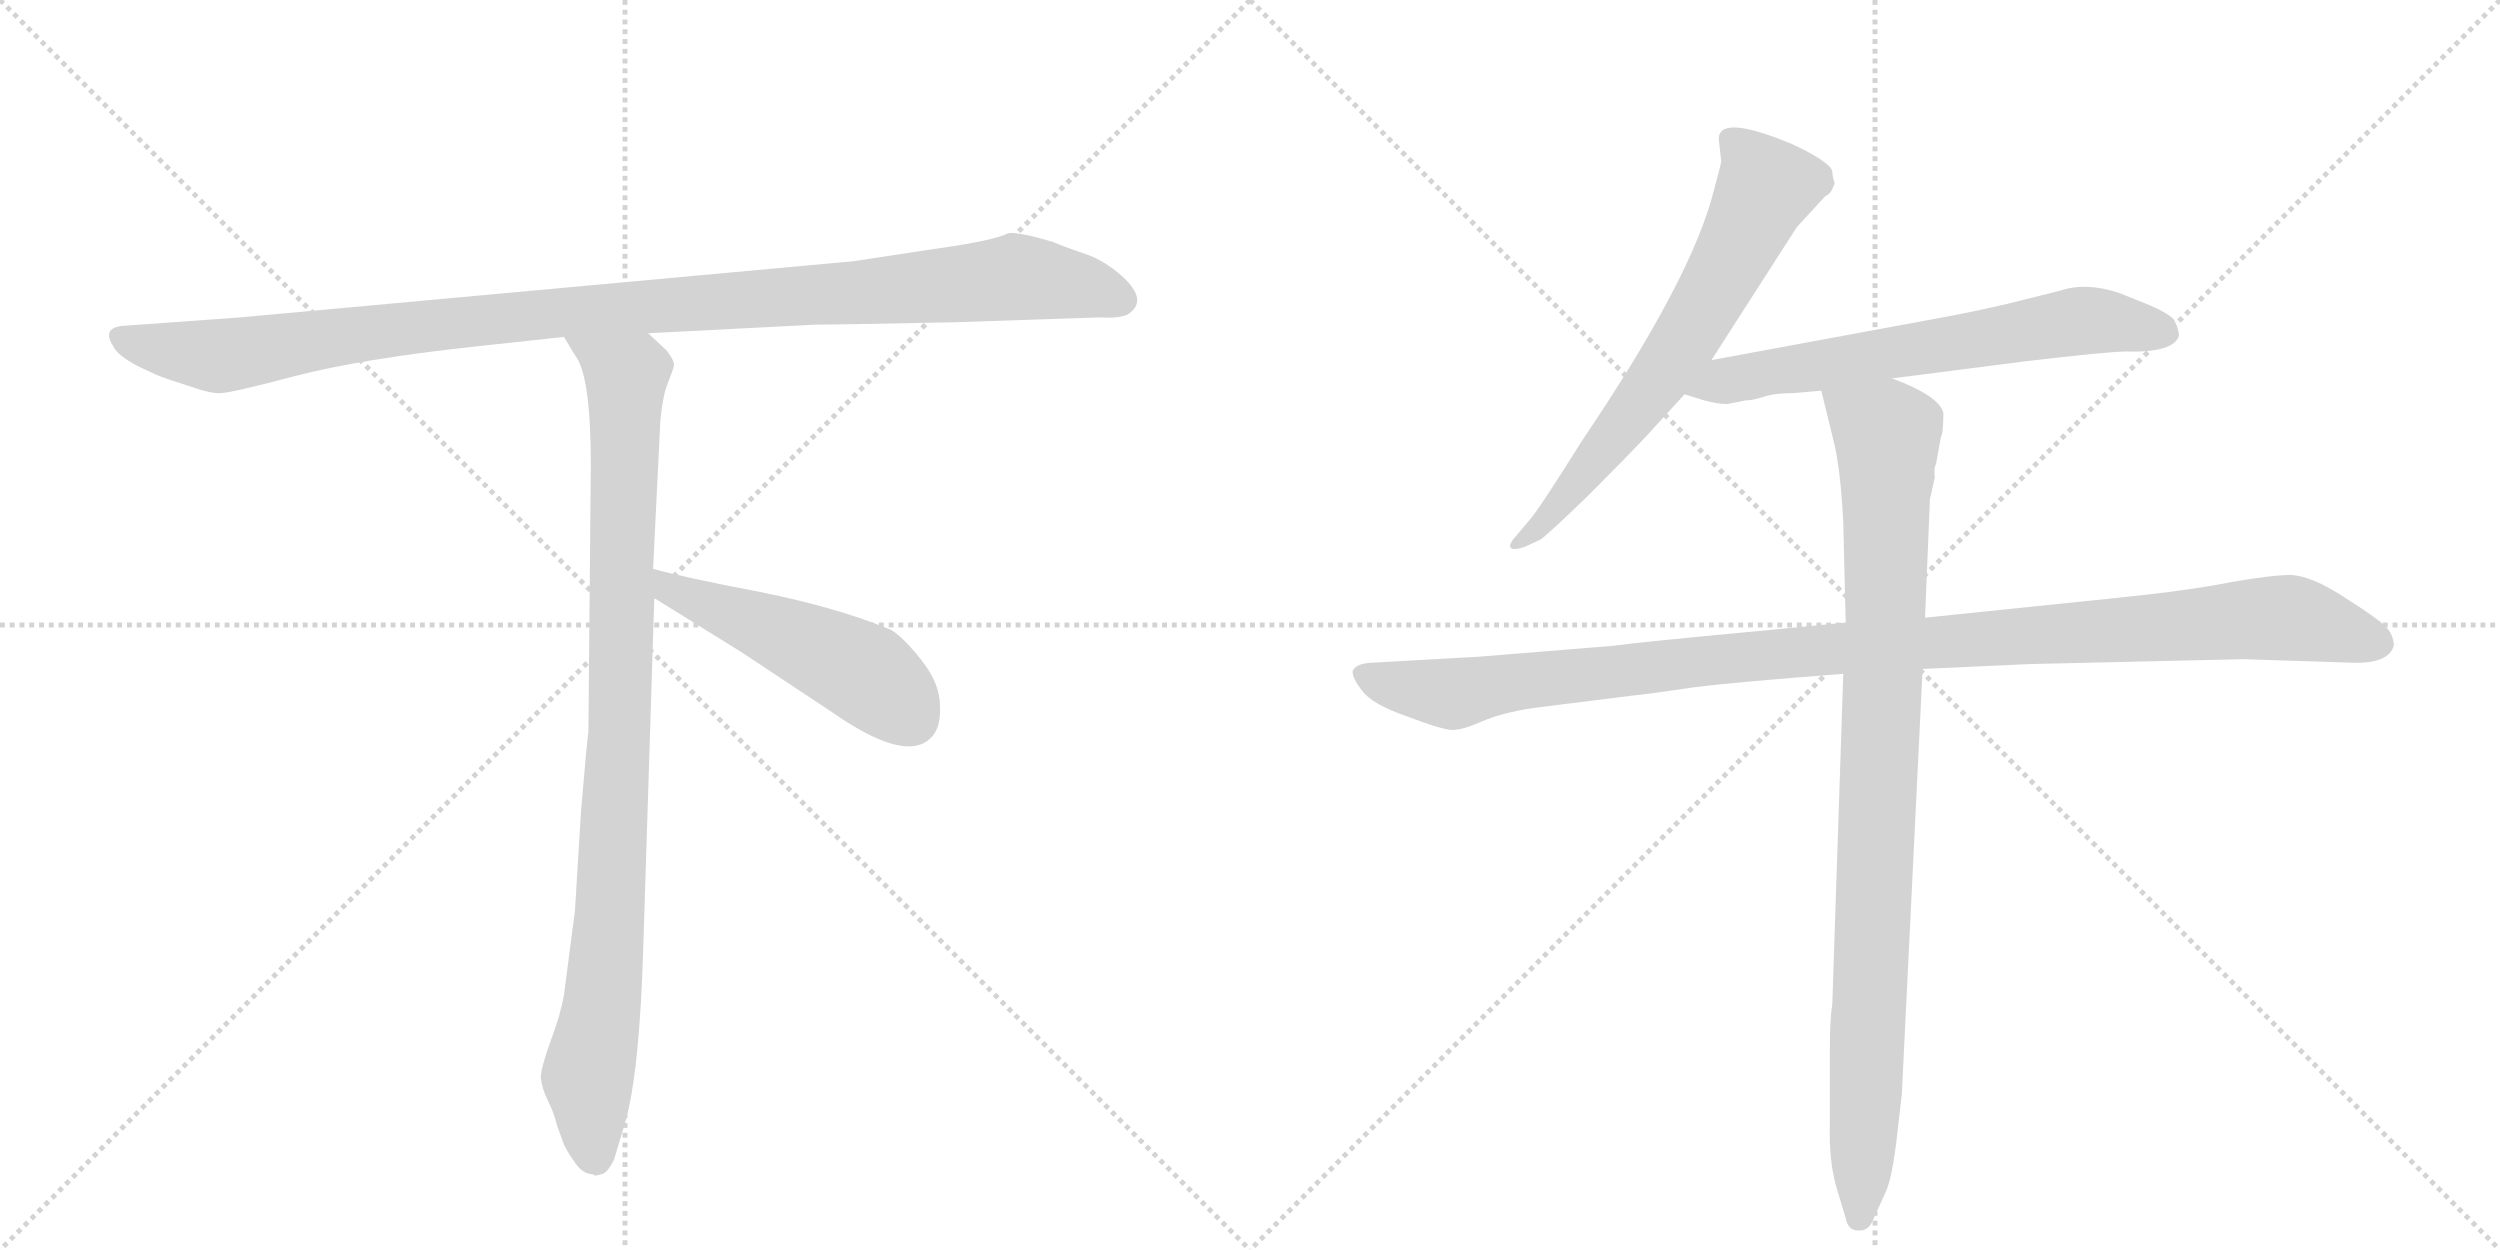 <svg version="1.1" viewBox="0 0 2048 1024" xmlns="http://www.w3.org/2000/svg">
  <g stroke="lightgray" stroke-dasharray="1,1" stroke-width="1" transform="scale(4, 4)">
    <line x1="0" y1="0" x2="256" y2="256"></line>
    <line x1="256" y1="0" x2="0" y2="256"></line>
    <line x1="128" y1="0" x2="128" y2="256"></line>
    <line x1="0" y1="128" x2="256" y2="128"></line>
    <line x1="256" y1="0" x2="512" y2="256"></line>
    <line x1="512" y1="0" x2="256" y2="256"></line>
    <line x1="384" y1="0" x2="384" y2="256"></line>
    <line x1="256" y1="128" x2="512" y2="128"></line>
  </g>
<g transform="scale(1, -1) translate(0, -850)">
   <style type="text/css">
    @keyframes keyframes0 {
      from {
       stroke: black;
       stroke-dashoffset: 1084;
       stroke-width: 128;
       }
       78% {
       animation-timing-function: step-end;
       stroke: black;
       stroke-dashoffset: 0;
       stroke-width: 128;
       }
       to {
       stroke: black;
       stroke-width: 1024;
       }
       }
       #make-me-a-hanzi-animation-0 {
         animation: keyframes0 1.132s both;
         animation-delay: 0s;
         animation-timing-function: linear;
       }
    @keyframes keyframes1 {
      from {
       stroke: black;
       stroke-dashoffset: 954;
       stroke-width: 128;
       }
       76% {
       animation-timing-function: step-end;
       stroke: black;
       stroke-dashoffset: 0;
       stroke-width: 128;
       }
       to {
       stroke: black;
       stroke-width: 1024;
       }
       }
       #make-me-a-hanzi-animation-1 {
         animation: keyframes1 1.026s both;
         animation-delay: 1.132s;
         animation-timing-function: linear;
       }
    @keyframes keyframes2 {
      from {
       stroke: black;
       stroke-dashoffset: 497;
       stroke-width: 128;
       }
       62% {
       animation-timing-function: step-end;
       stroke: black;
       stroke-dashoffset: 0;
       stroke-width: 128;
       }
       to {
       stroke: black;
       stroke-width: 1024;
       }
       }
       #make-me-a-hanzi-animation-2 {
         animation: keyframes2 0.654s both;
         animation-delay: 2.159s;
         animation-timing-function: linear;
       }
    @keyframes keyframes3 {
      from {
       stroke: black;
       stroke-dashoffset: 662;
       stroke-width: 128;
       }
       68% {
       animation-timing-function: step-end;
       stroke: black;
       stroke-dashoffset: 0;
       stroke-width: 128;
       }
       to {
       stroke: black;
       stroke-width: 1024;
       }
       }
       #make-me-a-hanzi-animation-3 {
         animation: keyframes3 0.789s both;
         animation-delay: 2.813s;
         animation-timing-function: linear;
       }
    @keyframes keyframes4 {
      from {
       stroke: black;
       stroke-dashoffset: 650;
       stroke-width: 128;
       }
       68% {
       animation-timing-function: step-end;
       stroke: black;
       stroke-dashoffset: 0;
       stroke-width: 128;
       }
       to {
       stroke: black;
       stroke-width: 1024;
       }
       }
       #make-me-a-hanzi-animation-4 {
         animation: keyframes4 0.779s both;
         animation-delay: 3.602s;
         animation-timing-function: linear;
       }
    @keyframes keyframes5 {
      from {
       stroke: black;
       stroke-dashoffset: 1098;
       stroke-width: 128;
       }
       78% {
       animation-timing-function: step-end;
       stroke: black;
       stroke-dashoffset: 0;
       stroke-width: 128;
       }
       to {
       stroke: black;
       stroke-width: 1024;
       }
       }
       #make-me-a-hanzi-animation-5 {
         animation: keyframes5 1.144s both;
         animation-delay: 4.381s;
         animation-timing-function: linear;
       }
    @keyframes keyframes6 {
      from {
       stroke: black;
       stroke-dashoffset: 952;
       stroke-width: 128;
       }
       76% {
       animation-timing-function: step-end;
       stroke: black;
       stroke-dashoffset: 0;
       stroke-width: 128;
       }
       to {
       stroke: black;
       stroke-width: 1024;
       }
       }
       #make-me-a-hanzi-animation-6 {
         animation: keyframes6 1.025s both;
         animation-delay: 5.524s;
         animation-timing-function: linear;
       }
</style>
<path d="M 782 586 L 901 590 Q 915 589 923 592 Q 942 603 919 624 Q 904 637 889 642 Q 874 647 862 652 Q 835 660 826 659 Q 815 653 765 646 L 699 636 L 197 590 L 100 583 Q 83 581 93 566 Q 96 559 113 550 L 128 543 Q 135 540 154 534 Q 174 527 181 528 Q 189 528 242 542 Q 296 556 388 566 L 462 574 L 531 577 L 667 584 Q 682 584 782 586 Z" fill="lightgray"></path> 
<path d="M 462 574 L 471 559 Q 484 543 484 469 L 482 250 Q 481 245 476 186 L 471 104 L 462 35 Q 459 18 451 -3 Q 443 -25 443 -33 Q 444 -42 449 -52 Q 454 -62 456 -71 L 461 -85 Q 463 -91 470 -101 Q 477 -112 486 -112 Q 487 -114 492 -112 Q 497 -112 503 -100 L 512 -70 Q 524 -29 527 75 L 536 360 L 535 384 L 541 506 Q 543 526 547 536 Q 551 546 552 550 Q 553 554 546 563 L 531 577 C 509 598 446 600 462 574 Z" fill="lightgray"></path> 
<path d="M 536 360 L 607 316 L 681 267 Q 741 225 762 245 Q 771 253 770 272 Q 770 290 755 309 Q 740 328 730 334 Q 687 352 623 365 Q 560 377 535 384 C 506 392 510 376 536 360 Z" fill="lightgray"></path> 
<path d="M 1402 555 L 1472 664 L 1495 689 Q 1499 691 1501 695 L 1503 700 Q 1501 705 1501 710 Q 1498 718 1468 732 Q 1408 757 1408 736 L 1410 718 Q 1410 716 1404 694 Q 1386 622 1296 489 Q 1261 433 1253 424 L 1242 411 Q 1238 407 1237 403 Q 1237 398 1249 402 L 1262 408 Q 1269 413 1301 444 Q 1331 474 1348 492 L 1380 527 L 1402 555 Z" fill="lightgray"></path> 
<path d="M 1550 540 L 1659 554 Q 1727 562 1741 562 Q 1781 561 1785 575 Q 1785 580 1781 588 Q 1776 594 1756 602 L 1736 610 Q 1709 619 1688 612 L 1644 601 Q 1614 594 1586 589 L 1402 555 C 1372 550 1351 536 1380 527 L 1396 522 Q 1407 519 1415 519 L 1430 522 Q 1436 522 1445 525 Q 1454 528 1470 528 L 1492 530 L 1550 540 Z" fill="lightgray"></path> 
<path d="M 1663 306 L 1838 310 L 1930 307 Q 1957 307 1961 321 Q 1961 330 1954 337 Q 1947 344 1920 361 Q 1894 378 1877 379 Q 1861 379 1827 373 Q 1792 366 1732 360 L 1577 344 L 1512 340 L 1440 333 Q 1343 324 1322 321 L 1211 312 L 1122 307 Q 1110 306 1108 300 Q 1108 294 1116 284 Q 1124 273 1153 263 Q 1182 252 1190 252 Q 1198 252 1214 259 Q 1230 266 1256 270 L 1336 280 Q 1355 282 1388 287 Q 1419 291 1510 298 L 1575 302 L 1663 306 Z" fill="lightgray"></path> 
<path d="M 1577 344 L 1581 441 L 1585 459 Q 1584 466 1586 470 L 1590 492 Q 1592 495 1592 512 Q 1588 526 1550 540 C 1522 552 1485 559 1492 530 L 1503 485 Q 1508 462 1510 422 L 1512 340 L 1510 298 L 1501 27 Q 1499 16 1499 -12 L 1499 -71 Q 1498 -104 1506 -128 L 1512 -148 Q 1514 -158 1522 -158 Q 1531 -159 1535 -148 L 1545 -126 Q 1550 -115 1554 -81 L 1558 -46 L 1575 302 L 1577 344 Z" fill="lightgray"></path> 
      <clipPath id="make-me-a-hanzi-clip-0">
      <path d="M 782 586 L 901 590 Q 915 589 923 592 Q 942 603 919 624 Q 904 637 889 642 Q 874 647 862 652 Q 835 660 826 659 Q 815 653 765 646 L 699 636 L 197 590 L 100 583 Q 83 581 93 566 Q 96 559 113 550 L 128 543 Q 135 540 154 534 Q 174 527 181 528 Q 189 528 242 542 Q 296 556 388 566 L 462 574 L 531 577 L 667 584 Q 682 584 782 586 Z" fill="lightgray"></path>
      </clipPath>
      <path clip-path="url(#make-me-a-hanzi-clip-0)" d="M 98 574 L 114 567 L 188 559 L 442 593 L 832 623 L 884 616 L 918 604 " fill="none" id="make-me-a-hanzi-animation-0" stroke-dasharray="956 1912" stroke-linecap="round"></path>

      <clipPath id="make-me-a-hanzi-clip-1">
      <path d="M 462 574 L 471 559 Q 484 543 484 469 L 482 250 Q 481 245 476 186 L 471 104 L 462 35 Q 459 18 451 -3 Q 443 -25 443 -33 Q 444 -42 449 -52 Q 454 -62 456 -71 L 461 -85 Q 463 -91 470 -101 Q 477 -112 486 -112 Q 487 -114 492 -112 Q 497 -112 503 -100 L 512 -70 Q 524 -29 527 75 L 536 360 L 535 384 L 541 506 Q 543 526 547 536 Q 551 546 552 550 Q 553 554 546 563 L 531 577 C 509 598 446 600 462 574 Z" fill="lightgray"></path>
      </clipPath>
      <path clip-path="url(#make-me-a-hanzi-clip-1)" d="M 469 573 L 513 539 L 501 115 L 494 29 L 481 -33 L 489 -101 " fill="none" id="make-me-a-hanzi-animation-1" stroke-dasharray="826 1652" stroke-linecap="round"></path>

      <clipPath id="make-me-a-hanzi-clip-2">
      <path d="M 536 360 L 607 316 L 681 267 Q 741 225 762 245 Q 771 253 770 272 Q 770 290 755 309 Q 740 328 730 334 Q 687 352 623 365 Q 560 377 535 384 C 506 392 510 376 536 360 Z" fill="lightgray"></path>
      </clipPath>
      <path clip-path="url(#make-me-a-hanzi-clip-2)" d="M 538 378 L 549 367 L 709 298 L 746 262 " fill="none" id="make-me-a-hanzi-animation-2" stroke-dasharray="369 738" stroke-linecap="round"></path>

      <clipPath id="make-me-a-hanzi-clip-3">
      <path d="M 1402 555 L 1472 664 L 1495 689 Q 1499 691 1501 695 L 1503 700 Q 1501 705 1501 710 Q 1498 718 1468 732 Q 1408 757 1408 736 L 1410 718 Q 1410 716 1404 694 Q 1386 622 1296 489 Q 1261 433 1253 424 L 1242 411 Q 1238 407 1237 403 Q 1237 398 1249 402 L 1262 408 Q 1269 413 1301 444 Q 1331 474 1348 492 L 1380 527 L 1402 555 Z" fill="lightgray"></path>
      </clipPath>
      <path clip-path="url(#make-me-a-hanzi-clip-3)" d="M 1419 735 L 1447 697 L 1419 638 L 1338 512 L 1286 445 L 1243 405 " fill="none" id="make-me-a-hanzi-animation-3" stroke-dasharray="534 1068" stroke-linecap="round"></path>

      <clipPath id="make-me-a-hanzi-clip-4">
      <path d="M 1550 540 L 1659 554 Q 1727 562 1741 562 Q 1781 561 1785 575 Q 1785 580 1781 588 Q 1776 594 1756 602 L 1736 610 Q 1709 619 1688 612 L 1644 601 Q 1614 594 1586 589 L 1402 555 C 1372 550 1351 536 1380 527 L 1396 522 Q 1407 519 1415 519 L 1430 522 Q 1436 522 1445 525 Q 1454 528 1470 528 L 1492 530 L 1550 540 Z" fill="lightgray"></path>
      </clipPath>
      <path clip-path="url(#make-me-a-hanzi-clip-4)" d="M 1385 530 L 1428 542 L 1713 588 L 1773 578 " fill="none" id="make-me-a-hanzi-animation-4" stroke-dasharray="522 1044" stroke-linecap="round"></path>

      <clipPath id="make-me-a-hanzi-clip-5">
      <path d="M 1663 306 L 1838 310 L 1930 307 Q 1957 307 1961 321 Q 1961 330 1954 337 Q 1947 344 1920 361 Q 1894 378 1877 379 Q 1861 379 1827 373 Q 1792 366 1732 360 L 1577 344 L 1512 340 L 1440 333 Q 1343 324 1322 321 L 1211 312 L 1122 307 Q 1110 306 1108 300 Q 1108 294 1116 284 Q 1124 273 1153 263 Q 1182 252 1190 252 Q 1198 252 1214 259 Q 1230 266 1256 270 L 1336 280 Q 1355 282 1388 287 Q 1419 291 1510 298 L 1575 302 L 1663 306 Z" fill="lightgray"></path>
      </clipPath>
      <path clip-path="url(#make-me-a-hanzi-clip-5)" d="M 1117 299 L 1152 286 L 1197 282 L 1408 311 L 1854 344 L 1884 343 L 1950 323 " fill="none" id="make-me-a-hanzi-animation-5" stroke-dasharray="970 1940" stroke-linecap="round"></path>

      <clipPath id="make-me-a-hanzi-clip-6">
      <path d="M 1577 344 L 1581 441 L 1585 459 Q 1584 466 1586 470 L 1590 492 Q 1592 495 1592 512 Q 1588 526 1550 540 C 1522 552 1485 559 1492 530 L 1503 485 Q 1508 462 1510 422 L 1512 340 L 1510 298 L 1501 27 Q 1499 16 1499 -12 L 1499 -71 Q 1498 -104 1506 -128 L 1512 -148 Q 1514 -158 1522 -158 Q 1531 -159 1535 -148 L 1545 -126 Q 1550 -115 1554 -81 L 1558 -46 L 1575 302 L 1577 344 Z" fill="lightgray"></path>
      </clipPath>
      <path clip-path="url(#make-me-a-hanzi-clip-6)" d="M 1500 524 L 1546 494 L 1545 339 L 1523 -147 " fill="none" id="make-me-a-hanzi-animation-6" stroke-dasharray="824 1648" stroke-linecap="round"></path>

</g>
</svg>
